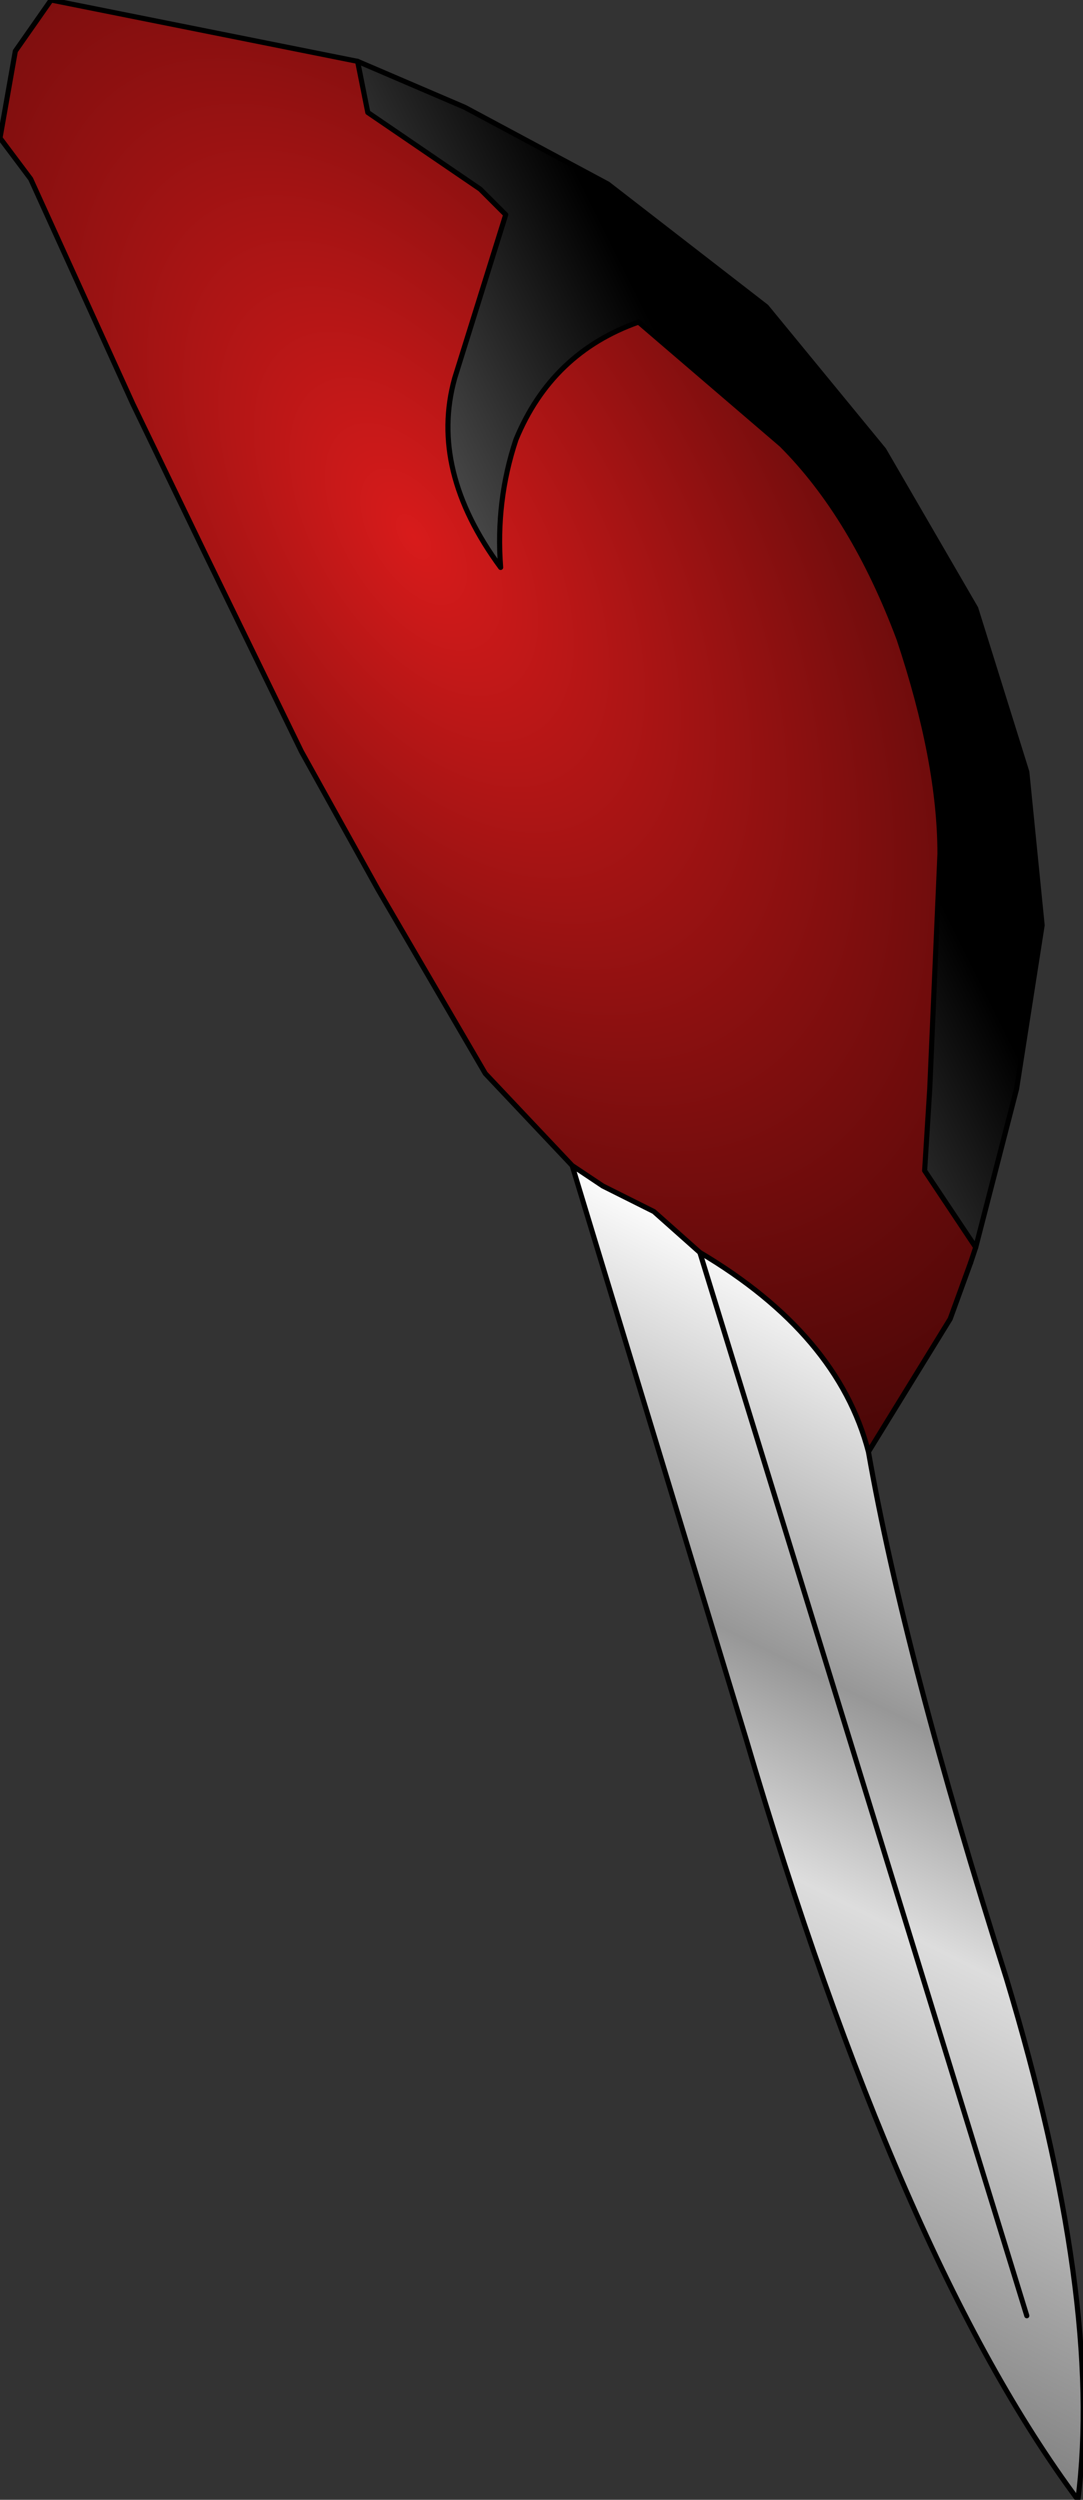 <?xml version="1.0" encoding="UTF-8" standalone="no"?>
<svg xmlns:xlink="http://www.w3.org/1999/xlink" height="24.45px" width="10.6px" xmlns="http://www.w3.org/2000/svg">
  <rect width="100%" height="100%" fill="#333333" stroke="none"/>
  <g transform="matrix(1.0, 0.0, 0.0, 1.0, -0.4, 0.15)">
    <path d="M3.9 0.45 L4.95 0.9 6.35 1.65 7.9 2.85 9.05 4.25 9.95 5.8 10.45 7.4 10.6 8.9 10.35 10.5 9.95 12.05 9.45 11.3 9.5 10.5 9.6 8.2 Q9.6 7.3 9.2 6.1 8.75 4.9 8.05 4.2 L6.65 3.0 Q5.8 3.3 5.45 4.15 5.25 4.75 5.3 5.4 4.6 4.45 4.85 3.55 L5.35 1.95 5.1 1.7 4.0 0.95 3.9 0.45" fill="url(#gradient0)" fill-rule="evenodd" stroke="none"/>
    <path d="M8.9 14.05 Q9.25 16.05 10.25 19.2 11.2 22.35 10.95 24.3 9.2 21.95 7.7 16.85 L6.0 11.25 6.3 11.45 6.8 11.7 7.25 12.1 Q8.6 12.9 8.9 14.05 M10.45 22.5 L7.25 12.1 10.45 22.5" fill="url(#gradient1)" fill-rule="evenodd" stroke="none"/>
    <path d="M3.9 0.45 L4.0 0.95 5.1 1.7 5.35 1.95 4.85 3.55 Q4.6 4.45 5.3 5.4 5.25 4.75 5.45 4.15 5.8 3.3 6.65 3.0 L8.05 4.2 Q8.75 4.9 9.2 6.1 9.6 7.3 9.6 8.2 L9.5 10.5 9.45 11.3 9.95 12.05 9.9 12.2 9.7 12.75 8.9 14.05 Q8.6 12.9 7.25 12.1 L6.8 11.7 6.3 11.45 6.0 11.25 5.15 10.35 4.1 8.55 3.35 7.2 2.4 5.25 1.7 3.8 0.7 1.6 0.4 1.2 0.55 0.35 0.9 -0.15 3.9 0.45" fill="url(#gradient2)" fill-rule="evenodd" stroke="none"/>
    <path d="M9.95 12.05 L10.35 10.5 10.6 8.9 10.45 7.4 9.95 5.8 9.05 4.25 7.9 2.85 6.35 1.65 4.95 0.9 3.9 0.45 M9.9 12.2 L9.7 12.75 8.9 14.05 Q9.25 16.05 10.25 19.2 11.2 22.35 10.95 24.3 9.2 21.95 7.7 16.85 L6.0 11.25 5.15 10.35 4.1 8.55 3.35 7.2 2.4 5.25 1.7 3.8 0.7 1.6 0.4 1.2 0.55 0.35 0.9 -0.15 3.9 0.45 M6.0 11.25 L6.3 11.45 6.8 11.7 7.25 12.1 Q8.6 12.9 8.9 14.05" fill="none" stroke="#000000" stroke-linecap="round" stroke-linejoin="round" stroke-width="0.05"/>
    <path d="M3.9 0.45 L4.0 0.95 5.1 1.7 5.35 1.95 4.85 3.55 Q4.6 4.45 5.3 5.4 5.25 4.75 5.45 4.15 5.8 3.3 6.65 3.0 L8.05 4.2 Q8.75 4.9 9.2 6.1 9.6 7.3 9.6 8.2 L9.5 10.5 9.45 11.3 9.95 12.05 9.9 12.2 M7.25 12.1 L10.45 22.5" fill="none" stroke="#000000" stroke-linecap="round" stroke-linejoin="round" stroke-width="0.05"/>
  </g>
  <defs>
    <linearGradient gradientTransform="matrix(0.003, -0.002, 0.001, 0.002, 3.25, 2.5)" gradientUnits="userSpaceOnUse" id="gradient0" spreadMethod="pad" x1="-819.2" x2="819.2">
      <stop offset="0.0" stop-color="#000000"/>
      <stop offset="0.494" stop-color="#555555"/>
      <stop offset="1.0" stop-color="#000000"/>
    </linearGradient>
    <linearGradient gradientTransform="matrix(0.003, -0.005, 0.006, 0.003, 8.55, 17.75)" gradientUnits="userSpaceOnUse" id="gradient1" spreadMethod="pad" x1="-819.2" x2="819.2">
      <stop offset="0.0" stop-color="#828282"/>
      <stop offset="0.439" stop-color="#dddddd"/>
      <stop offset="0.635" stop-color="#979797"/>
      <stop offset="1.0" stop-color="#ffffff"/>
    </linearGradient>
    <radialGradient cx="0" cy="0" gradientTransform="matrix(0.007, -0.004, 0.008, 0.013, 4.45, 5.1)" gradientUnits="userSpaceOnUse" id="gradient2" r="819.2" spreadMethod="pad">
      <stop offset="0.0" stop-color="#d81b1b"/>
      <stop offset="1.0" stop-color="#280202"/>
    </radialGradient>
  </defs>
</svg>

